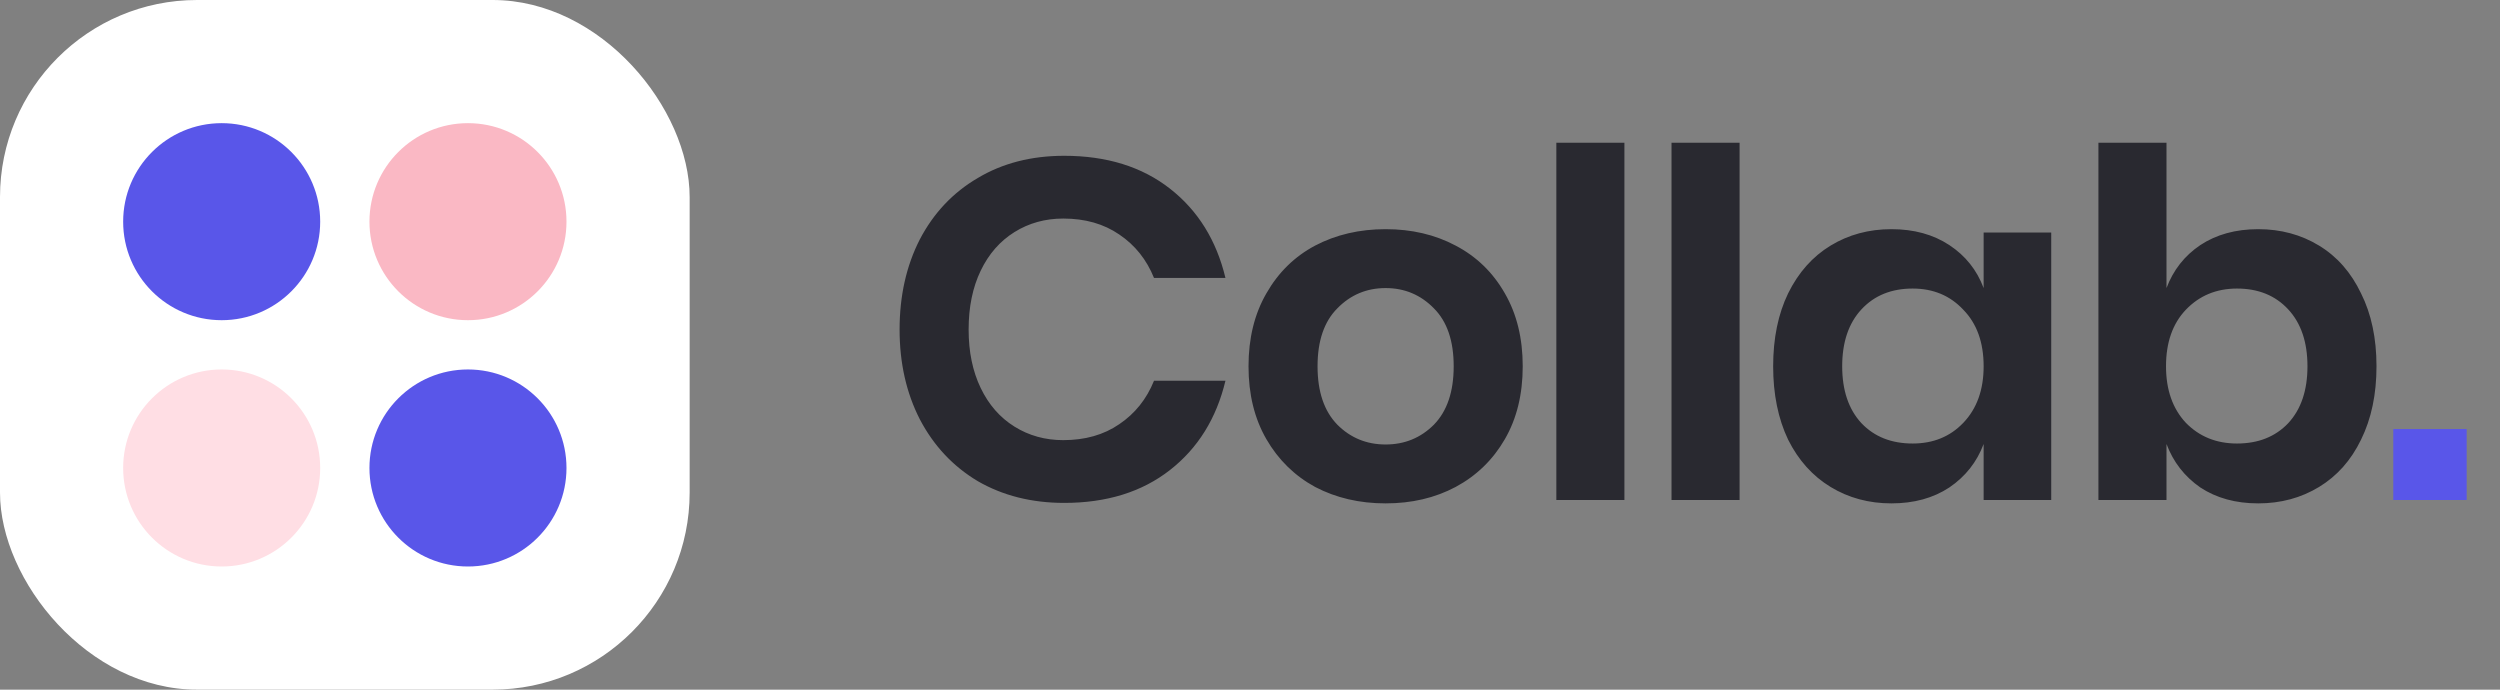 <svg width="145" height="40" viewBox="0 0 145 40" fill="none" xmlns="http://www.w3.org/2000/svg">
<rect x="0" y="0" width="145" height="40" fill="#808080" stroke="none"/>
<path d="M61.724 9.036C64.188 9.036 66.232 9.671 67.856 10.94C69.48 12.209 70.553 13.936 71.076 16.12H66.932C66.503 15.056 65.831 14.216 64.916 13.6C64.02 12.984 62.937 12.676 61.668 12.676C60.623 12.676 59.68 12.937 58.84 13.46C58 13.983 57.347 14.729 56.88 15.7C56.413 16.671 56.18 17.809 56.18 19.116C56.18 20.404 56.413 21.533 56.88 22.504C57.347 23.475 58 24.221 58.84 24.744C59.68 25.267 60.623 25.528 61.668 25.528C62.937 25.528 64.02 25.22 64.916 24.604C65.831 23.988 66.503 23.148 66.932 22.084H71.076C70.553 24.268 69.48 25.995 67.856 27.264C66.232 28.533 64.188 29.168 61.724 29.168C59.839 29.168 58.168 28.748 56.712 27.908C55.275 27.049 54.155 25.855 53.352 24.324C52.568 22.793 52.176 21.057 52.176 19.116C52.176 17.156 52.568 15.411 53.352 13.88C54.155 12.349 55.275 11.164 56.712 10.324C58.149 9.465 59.82 9.036 61.724 9.036ZM80.366 13.292C81.878 13.292 83.231 13.609 84.426 14.244C85.639 14.879 86.591 15.803 87.282 17.016C87.973 18.211 88.318 19.62 88.318 21.244C88.318 22.868 87.973 24.277 87.282 25.472C86.591 26.667 85.639 27.591 84.426 28.244C83.231 28.879 81.878 29.196 80.366 29.196C78.854 29.196 77.491 28.879 76.278 28.244C75.083 27.591 74.141 26.667 73.45 25.472C72.759 24.277 72.414 22.868 72.414 21.244C72.414 19.62 72.759 18.211 73.45 17.016C74.141 15.803 75.083 14.879 76.278 14.244C77.491 13.609 78.854 13.292 80.366 13.292ZM80.366 16.708C79.265 16.708 78.331 17.1 77.566 17.884C76.801 18.649 76.418 19.769 76.418 21.244C76.418 22.719 76.801 23.848 77.566 24.632C78.331 25.397 79.265 25.78 80.366 25.78C81.467 25.78 82.401 25.397 83.166 24.632C83.931 23.848 84.314 22.719 84.314 21.244C84.314 19.769 83.931 18.649 83.166 17.884C82.401 17.1 81.467 16.708 80.366 16.708ZM94.216 8.28V29H90.268V8.28H94.216ZM100.896 8.28V29H96.948V8.28H100.896ZM109.703 13.292C111.01 13.292 112.13 13.6 113.063 14.216C113.997 14.832 114.659 15.663 115.051 16.708V13.488H118.971V29H115.051V25.752C114.659 26.797 113.997 27.637 113.063 28.272C112.13 28.888 111.01 29.196 109.703 29.196C108.397 29.196 107.221 28.879 106.175 28.244C105.13 27.609 104.309 26.695 103.711 25.5C103.133 24.287 102.843 22.868 102.843 21.244C102.843 19.62 103.133 18.211 103.711 17.016C104.309 15.803 105.13 14.879 106.175 14.244C107.221 13.609 108.397 13.292 109.703 13.292ZM110.935 16.736C109.703 16.736 108.714 17.137 107.967 17.94C107.221 18.743 106.847 19.844 106.847 21.244C106.847 22.644 107.221 23.745 107.967 24.548C108.714 25.332 109.703 25.724 110.935 25.724C112.13 25.724 113.11 25.323 113.875 24.52C114.659 23.699 115.051 22.607 115.051 21.244C115.051 19.863 114.659 18.771 113.875 17.968C113.11 17.147 112.13 16.736 110.935 16.736ZM130.977 13.292C132.284 13.292 133.46 13.609 134.505 14.244C135.551 14.879 136.363 15.803 136.941 17.016C137.539 18.211 137.837 19.62 137.837 21.244C137.837 22.868 137.539 24.287 136.941 25.5C136.363 26.695 135.551 27.609 134.505 28.244C133.46 28.879 132.284 29.196 130.977 29.196C129.671 29.196 128.551 28.888 127.617 28.272C126.703 27.637 126.049 26.797 125.657 25.752V29H121.709V8.28H125.657V16.708C126.049 15.663 126.703 14.832 127.617 14.216C128.551 13.6 129.671 13.292 130.977 13.292ZM129.745 16.736C128.551 16.736 127.561 17.147 126.777 17.968C126.012 18.771 125.629 19.863 125.629 21.244C125.629 22.607 126.012 23.699 126.777 24.52C127.561 25.323 128.551 25.724 129.745 25.724C130.977 25.724 131.967 25.332 132.713 24.548C133.46 23.745 133.833 22.644 133.833 21.244C133.833 19.844 133.46 18.743 132.713 17.94C131.967 17.137 130.977 16.736 129.745 16.736Z" fill="#292930"/>
<path d="M143.067 24.884V29H138.811V24.884H143.067Z" fill="#5956E9"/>
<rect width="40" height="40" rx="11.429" fill="white"/>
<circle cx="12.857" cy="12.857" r="5.714" fill="#5956E9"/>
<circle cx="12.857" cy="27.143" r="5.714" fill="#FFDEE4"/>
<circle cx="27.142" cy="12.857" r="5.714" fill="#FAB8C4"/>
<circle cx="27.142" cy="27.143" r="5.714" fill="#5956E9"/>
</svg>
